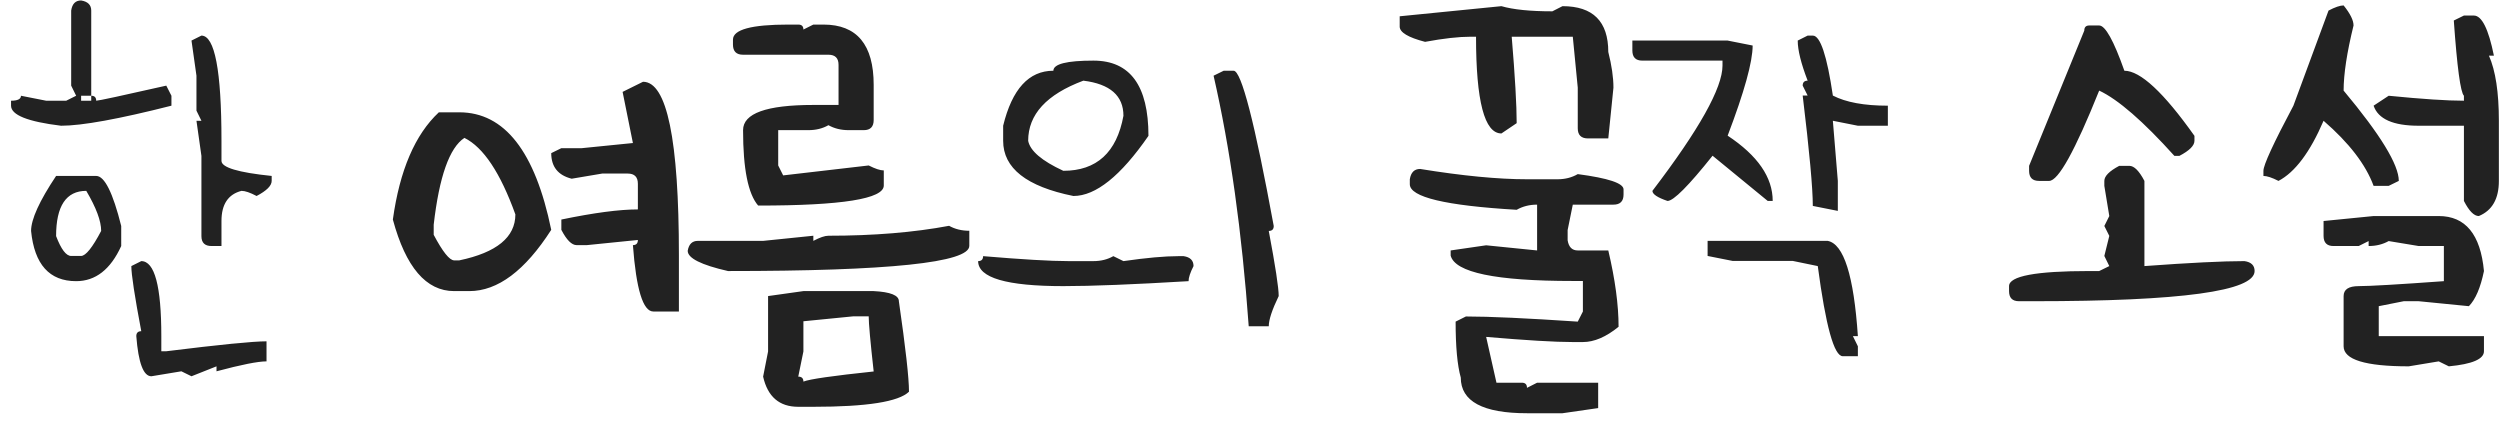 <svg width="146" height="25" viewBox="0 0 146 25" fill="none" xmlns="http://www.w3.org/2000/svg">
<path d="M4.737 0.027C5.131 0.092 5.328 0.289 5.328 0.618V5.592H4.737V5.882H5.328V5.592C5.521 5.592 5.618 5.688 5.618 5.882C5.754 5.882 7.118 5.588 9.711 5.001L10.012 5.592V6.172C6.939 6.952 4.791 7.343 3.566 7.343C1.618 7.106 0.645 6.716 0.645 6.172V5.882C1.031 5.882 1.225 5.785 1.225 5.592L2.696 5.882H3.867L4.447 5.592L4.157 5.001V0.618C4.215 0.224 4.408 0.027 4.737 0.027ZM11.763 2.079C12.543 2.079 12.934 4.127 12.934 8.224V9.395C12.934 9.781 13.911 10.075 15.866 10.275V10.565C15.866 10.845 15.573 11.138 14.985 11.446C14.606 11.246 14.312 11.146 14.104 11.146C13.324 11.346 12.934 11.933 12.934 12.907V14.368H12.354C11.96 14.368 11.763 14.175 11.763 13.788V9.104L11.473 7.053H11.763L11.473 6.462V4.421L11.183 2.369L11.763 2.079ZM3.276 10.275H5.618C6.105 10.275 6.592 11.249 7.079 13.197V14.368C6.456 15.736 5.579 16.42 4.447 16.42C2.886 16.42 2.009 15.442 1.815 13.487C1.815 12.807 2.302 11.736 3.276 10.275ZM3.276 13.788C3.57 14.562 3.864 14.948 4.157 14.948H4.737C5.009 14.941 5.4 14.454 5.908 13.487C5.908 12.907 5.618 12.127 5.038 11.146C3.864 11.146 3.276 12.026 3.276 13.788ZM8.25 15.249C9.031 15.249 9.421 16.71 9.421 19.632V20.513H9.711C12.826 20.126 14.778 19.933 15.565 19.933V21.104C15.064 21.104 14.09 21.297 12.644 21.684V21.394L11.183 21.974L10.592 21.684L8.841 21.974C8.375 21.974 8.082 21.193 7.96 19.632C7.96 19.439 8.057 19.342 8.25 19.342C7.863 17.294 7.67 16.026 7.67 15.539L8.25 15.249ZM37.553 4.775C38.949 4.775 39.648 8.156 39.648 14.916V18.192H38.154C37.553 18.192 37.155 16.9 36.962 14.315C37.155 14.315 37.252 14.214 37.252 14.014L34.276 14.315H33.675C33.388 14.315 33.091 14.017 32.783 13.423V12.821C34.681 12.427 36.171 12.23 37.252 12.23V10.737C37.252 10.336 37.055 10.136 36.661 10.136H35.168L33.385 10.437C32.59 10.236 32.192 9.738 32.192 8.943L32.783 8.653H33.976L36.962 8.353L36.36 5.366L37.553 4.775ZM26.821 6.559C29.464 6.559 31.254 8.847 32.192 13.423C30.66 15.808 29.066 17 27.412 17H26.52C24.888 17 23.695 15.607 22.943 12.821C23.344 9.942 24.24 7.855 25.629 6.559H26.821ZM27.122 8.052C26.248 8.625 25.65 10.315 25.328 13.122V13.713C25.851 14.701 26.248 15.199 26.52 15.206H26.821C29.006 14.748 30.098 13.852 30.098 12.521C29.224 10.093 28.232 8.603 27.122 8.052ZM46.038 1.435H46.618C46.819 1.435 46.919 1.531 46.919 1.725L47.499 1.435H48.09C50.045 1.435 51.023 2.609 51.023 4.958V7.01C51.023 7.404 50.829 7.601 50.442 7.601H49.562C49.117 7.601 48.724 7.504 48.38 7.311C48.043 7.504 47.653 7.601 47.209 7.601H45.447V9.663L45.737 10.243L50.732 9.663C51.112 9.856 51.406 9.953 51.613 9.953V10.834C51.613 11.615 49.168 12.005 44.276 12.005C43.689 11.325 43.395 9.856 43.395 7.601C43.395 6.619 44.763 6.129 47.499 6.129H48.971V3.787C48.971 3.393 48.774 3.196 48.38 3.196H43.395C43.002 3.196 42.805 2.999 42.805 2.605V2.315C42.805 1.728 43.883 1.435 46.038 1.435ZM55.427 13.187C55.77 13.38 56.164 13.477 56.608 13.477V14.357C56.608 15.338 51.91 15.829 42.515 15.829C40.946 15.471 40.162 15.077 40.162 14.648C40.227 14.261 40.423 14.067 40.753 14.067H44.566L47.499 13.767V14.067C47.879 13.867 48.172 13.767 48.38 13.767C51.023 13.767 53.371 13.573 55.427 13.187ZM46.919 17H51.023C52.004 17.05 52.494 17.247 52.494 17.591C52.888 20.319 53.085 22.081 53.085 22.876C52.483 23.463 50.621 23.757 47.499 23.757H46.618C45.515 23.757 44.831 23.17 44.566 21.995L44.856 20.523V17.29L46.919 17ZM46.919 18.762V20.523L46.618 21.995C46.819 21.995 46.919 22.092 46.919 22.285C47.27 22.142 48.638 21.945 51.023 21.694C50.829 19.961 50.732 18.887 50.732 18.472H49.852L46.919 18.762ZM63.858 3.54C66 3.54 67.07 5.005 67.07 7.934C65.452 10.275 63.991 11.446 62.688 11.446C59.952 10.895 58.584 9.821 58.584 8.224V7.343C59.107 5.202 60.084 4.131 61.517 4.131C61.517 3.737 62.297 3.54 63.858 3.54ZM71.464 4.131H72.044C72.495 4.131 73.276 7.153 74.386 13.197C74.386 13.391 74.289 13.487 74.096 13.487C74.482 15.536 74.676 16.803 74.676 17.29C74.289 18.092 74.096 18.679 74.096 19.052H72.925C72.531 13.552 71.847 8.675 70.873 4.421L71.464 4.131ZM60.045 8.224C60.16 8.811 60.843 9.395 62.097 9.975C64.045 9.975 65.216 8.904 65.609 6.763C65.609 5.588 64.829 4.904 63.268 4.711C61.119 5.513 60.045 6.684 60.045 8.224ZM57.413 14.959C59.705 15.152 61.363 15.249 62.387 15.249H63.858C64.295 15.249 64.682 15.152 65.019 14.959L65.609 15.249C66.941 15.056 68.016 14.959 68.832 14.959H69.122C69.509 15.016 69.702 15.21 69.702 15.539C69.509 15.919 69.412 16.212 69.412 16.42C66.189 16.613 63.751 16.71 62.097 16.71C58.781 16.71 57.123 16.223 57.123 15.249C57.316 15.249 57.413 15.152 57.413 14.959ZM87.683 0.36C88.377 0.561 89.369 0.661 90.658 0.661L91.249 0.36C93.032 0.36 93.924 1.252 93.924 3.035C94.124 3.823 94.225 4.518 94.225 5.119L93.924 8.084H92.742C92.341 8.084 92.141 7.887 92.141 7.493V5.119L91.851 2.144H88.284C88.478 4.471 88.574 6.154 88.574 7.192L87.683 7.794C86.694 7.794 86.2 5.91 86.2 2.144H85.899C85.19 2.144 84.299 2.244 83.225 2.444C82.236 2.187 81.742 1.889 81.742 1.553V0.951L87.683 0.36ZM82.935 9.867C85.405 10.268 87.486 10.469 89.176 10.469H90.959C91.403 10.469 91.797 10.368 92.141 10.168C93.924 10.404 94.815 10.701 94.815 11.06V11.36C94.815 11.754 94.618 11.951 94.225 11.951H91.851L91.55 13.434V14.035C91.614 14.429 91.811 14.626 92.141 14.626H93.924C94.325 16.323 94.525 17.809 94.525 19.084C93.795 19.678 93.1 19.976 92.441 19.976H91.851C90.805 19.976 89.118 19.875 86.791 19.675L87.393 22.35H88.875C89.076 22.35 89.176 22.45 89.176 22.65L89.767 22.35H93.333V23.832L91.249 24.133H89.176C86.598 24.133 85.309 23.438 85.309 22.049C85.108 21.333 85.008 20.244 85.008 18.783L85.609 18.482C86.992 18.482 89.169 18.583 92.141 18.783L92.441 18.192V16.409H91.851C87.353 16.409 84.976 15.915 84.718 14.927V14.626L86.791 14.325L89.767 14.626V11.951C89.323 11.951 88.925 12.051 88.574 12.252C84.413 12.008 82.333 11.511 82.333 10.759V10.469C82.397 10.068 82.598 9.867 82.935 9.867ZM105.567 2.079H105.868C106.305 2.079 106.695 3.246 107.039 5.581C107.798 5.975 108.869 6.172 110.251 6.172V7.343H108.5L107.039 7.053L107.329 10.565V12.316L105.868 12.026C105.868 10.995 105.671 8.847 105.277 5.581H105.567L105.277 5.001C105.277 4.808 105.374 4.711 105.567 4.711C105.181 3.708 104.987 2.928 104.987 2.369L105.567 2.079ZM95.33 2.369H100.895L102.355 2.659C102.355 3.612 101.868 5.366 100.895 7.923C102.649 9.083 103.526 10.354 103.526 11.736H103.236L100.014 9.094C98.61 10.855 97.733 11.736 97.382 11.736C96.795 11.536 96.501 11.339 96.501 11.146C99.23 7.572 100.594 5.133 100.594 3.83V3.54H95.91C95.523 3.54 95.33 3.343 95.33 2.949V2.369ZM99.724 14.067H106.738C107.676 14.246 108.264 16.101 108.5 19.632H108.21L108.5 20.223V20.803H107.619C107.111 20.803 106.624 19.048 106.158 15.539L104.697 15.238H101.185L99.724 14.948V14.067ZM122.012 1.488H122.592C122.95 1.488 123.44 2.369 124.063 4.131C124.994 4.131 126.359 5.398 128.156 7.934V8.224C128.156 8.503 127.863 8.797 127.275 9.104H126.985C125.159 7.078 123.695 5.807 122.592 5.291C121.181 8.807 120.207 10.565 119.67 10.565H119.079C118.692 10.565 118.499 10.368 118.499 9.975V9.685L121.722 1.789C121.722 1.589 121.818 1.488 122.012 1.488ZM123.763 9.685H124.354C124.633 9.685 124.926 9.978 125.234 10.565V15.539C127.863 15.346 129.811 15.249 131.078 15.249C131.472 15.306 131.669 15.5 131.669 15.829C131.669 17.004 127.376 17.591 118.789 17.591H117.908C117.521 17.591 117.328 17.394 117.328 17V16.71C117.328 16.123 118.889 15.829 122.012 15.829H122.592L123.183 15.539L122.893 14.948L123.183 13.777L122.893 13.197L123.183 12.617L122.893 10.855V10.565C122.893 10.286 123.183 9.993 123.763 9.685ZM136.867 0.317C137.254 0.797 137.447 1.188 137.447 1.488C137.061 3.057 136.867 4.324 136.867 5.291C139.016 7.862 140.09 9.62 140.09 10.565L139.499 10.855H138.618C138.16 9.609 137.186 8.342 135.696 7.053C134.909 8.886 134.031 10.057 133.064 10.565C132.685 10.372 132.391 10.275 132.184 10.275V9.975C132.184 9.638 132.767 8.37 133.935 6.172L135.986 0.618C136.366 0.418 136.66 0.317 136.867 0.317ZM143.893 0.908H144.473C144.938 0.908 145.328 1.689 145.644 3.25H145.354C145.74 4.124 145.934 5.391 145.934 7.053V10.565C145.934 11.611 145.543 12.295 144.763 12.617C144.483 12.617 144.193 12.324 143.893 11.736V7.343H141.25C139.76 7.343 138.883 6.952 138.618 6.172L139.499 5.592C141.447 5.785 142.911 5.882 143.893 5.882V5.592C143.692 5.391 143.495 3.927 143.302 1.198L143.893 0.908ZM138.618 12.617H142.421C143.982 12.617 144.863 13.688 145.063 15.829C144.863 16.803 144.569 17.487 144.183 17.881L141.25 17.591H140.38L138.919 17.881V19.632H145.063V20.513C145.063 20.971 144.38 21.265 143.012 21.394L142.421 21.104L140.67 21.394C138.135 21.394 136.867 21.003 136.867 20.223V17.29C136.867 16.903 137.161 16.71 137.748 16.71C138.4 16.71 140.058 16.613 142.722 16.42V14.368H141.25L139.499 14.078C139.155 14.271 138.765 14.368 138.328 14.368V14.078L137.748 14.368H136.276C135.89 14.368 135.696 14.171 135.696 13.777V12.907L138.618 12.617Z" fill="#222222"/>
</svg>
